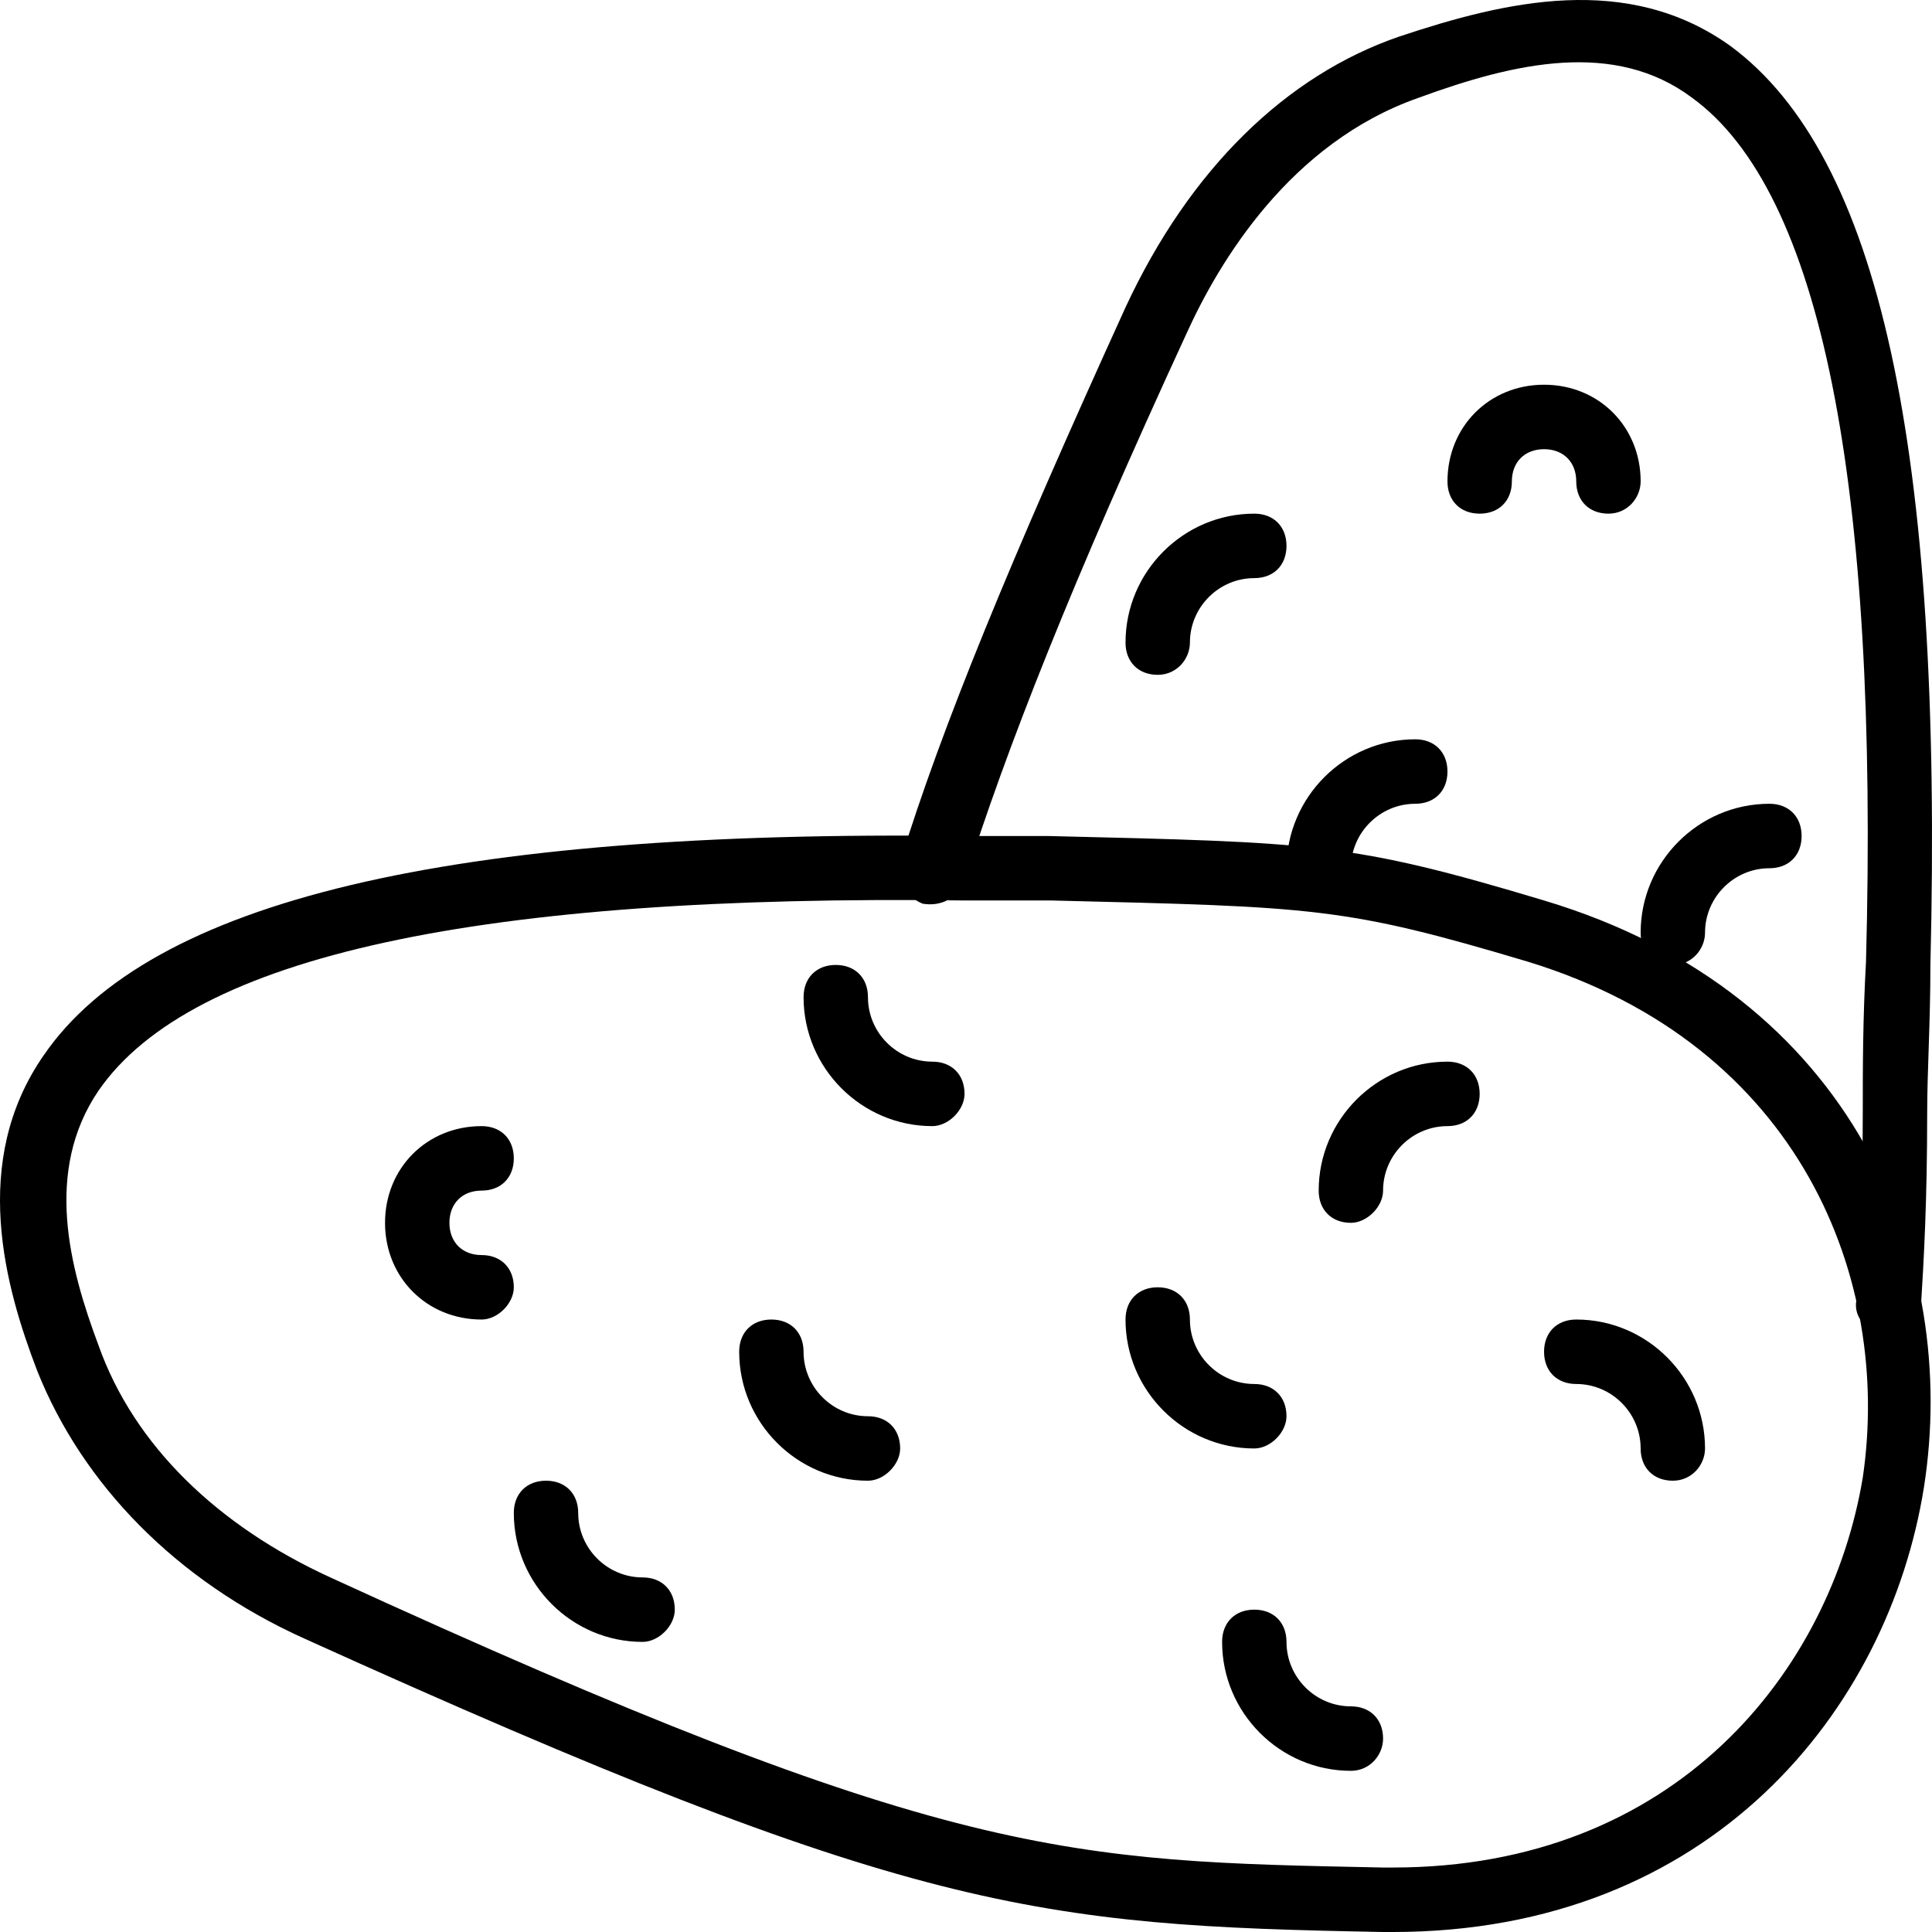 <!-- Generated by IcoMoon.io -->
<svg version="1.1" xmlns="http://www.w3.org/2000/svg" width="1024" height="1024" viewBox="0 0 1024 1024">
<g id="icomoon-ignore">
</g>
<path fill="#000" d="M175.068 836.062c327.627 150.351 390.767 150.351 557.993 153.767 1.707 0 3.413 0 5.12 0 150.163 0 232.069-104.219 249.132-206.732 15.36-104.219-32.42-228.943-177.466-273.364-97.263-29.044-112.62-29.044-252.546-32.461h-46.073c-255.96-3.417-409.535 29.044-459.021 100.803-29.009 42.711-15.358 93.969 0 134.973 18.771 52.965 63.137 95.676 122.861 123.013zM738.181 1024c-1.707 0-3.413 0-5.12 0-184.293-3.417-250.842-10.25-571.644-155.477-68.256-30.751-117.742-82.009-141.631-141.807-17.064-44.421-35.834-111.053 3.413-167.434 56.311-82.009 215.006-119.596 486.323-116.18h46.073c141.633 3.417 160.403 3.417 262.786 34.171 165.519 49.545 220.126 191.355 201.356 310.951-18.77 117.886-112.623 235.776-281.556 235.776z"></path>
<path fill="#000" d="M255.269 699.378c-29.009 0-51.192-22.211-51.192-51.255s22.183-51.255 51.192-51.255c10.239 0 17.064 6.833 17.064 17.084s-6.825 17.087-17.064 17.087c-10.238 0-17.064 6.833-17.064 17.084s6.826 17.087 17.064 17.087c10.239 0 17.064 6.833 17.064 17.084 0 8.544-8.532 17.084-17.064 17.084z"></path>
<path fill="#000" d="M715.998 938.575c-37.543 0-68.256-30.754-68.256-68.342 0-10.25 6.827-17.084 17.063-17.084 10.24 0 17.063 6.833 17.063 17.084 0 18.794 15.36 34.171 34.13 34.171 10.237 0 17.063 6.833 17.063 17.084 0 8.544-6.827 17.087-17.063 17.087z"></path>
<path fill="#000" d="M715.998 648.124c-10.24 0-17.067-6.833-17.067-17.084 0-37.588 30.717-68.342 68.256-68.342 10.24 0 17.067 6.833 17.067 17.084 0 10.254-6.827 17.087-17.067 17.087-18.77 0-34.127 15.377-34.127 34.171 0 8.54-8.533 17.084-17.063 17.084z"></path>
<path fill="#000" d="M494.165 596.869c-37.54 0-68.256-30.754-68.256-68.342 0-10.25 6.827-17.084 17.063-17.084 10.24 0 17.063 6.833 17.063 17.084 0 18.794 15.36 34.171 34.13 34.171 10.237 0 17.063 6.833 17.063 17.084 0 8.544-8.533 17.087-17.063 17.087z"></path>
<path fill="#000" d="M340.589 870.233c-37.541 0-68.256-30.754-68.256-68.342 0-10.25 6.826-17.084 17.064-17.084s17.064 6.833 17.064 17.084c0 18.794 15.358 34.171 34.128 34.171 10.237 0 17.064 6.833 17.064 17.087 0 8.54-8.53 17.084-17.064 17.084z"></path>
<path fill="#000" d="M460.035 784.807c-37.54 0-68.253-30.754-68.253-68.342 0-10.25 6.823-17.087 17.063-17.087 10.237 0 17.063 6.837 17.063 17.087 0 18.794 15.357 34.171 34.127 34.171 10.24 0 17.067 6.833 17.067 17.084 0 8.544-8.533 17.087-17.067 17.087z"></path>
<path fill="#000" d="M664.805 767.72c-37.54 0-68.256-30.754-68.256-68.342 0-10.25 6.827-17.084 17.063-17.084 10.24 0 17.067 6.833 17.067 17.084 0 18.794 15.357 34.171 34.127 34.171 10.24 0 17.063 6.837 17.063 17.087 0 8.544-8.53 17.084-17.063 17.084z"></path>
<path fill="#000" d="M852.507 272.248c-10.237 0-17.063-6.834-17.063-17.085s-6.823-17.085-17.063-17.085c-10.24 0-17.063 6.834-17.063 17.085s-6.827 17.085-17.063 17.085c-10.24 0-17.067-6.834-17.067-17.085 0-29.045 22.183-51.256 51.193-51.256s51.193 22.211 51.193 51.256c0 8.543-6.827 17.085-17.067 17.085z"></path>
<path fill="#000" d="M886.637 784.807c-10.24 0-17.063-6.833-17.063-17.087 0-18.794-15.36-34.171-34.13-34.171-10.237 0-17.063-6.833-17.063-17.084s6.827-17.087 17.063-17.087c37.54 0 68.256 30.754 68.256 68.342 0 8.544-6.827 17.087-17.063 17.087z"></path>
<path fill="#000" d="M886.637 511.444c-10.24 0-17.063-6.837-17.063-17.087 0-37.588 30.713-68.342 68.256-68.342 10.237 0 17.063 6.833 17.063 17.087 0 10.25-6.827 17.084-17.063 17.084-18.773 0-34.13 15.377-34.13 34.171 0 8.544-6.827 17.087-17.063 17.087z"></path>
<path fill="#000" d="M613.612 357.673c-10.237 0-17.063-6.833-17.063-17.084 0-37.587 30.717-68.341 68.256-68.341 10.24 0 17.063 6.834 17.063 17.085s-6.823 17.085-17.063 17.085c-18.77 0-34.127 15.377-34.127 34.171 0 8.544-6.827 17.084-17.067 17.084z"></path>
<path fill="#000" d="M698.931 477.273c-10.237 0-17.063-6.837-17.063-17.087 0-37.588 30.717-68.342 68.256-68.342 10.24 0 17.063 6.837 17.063 17.087s-6.823 17.084-17.063 17.084c-18.77 0-34.127 15.377-34.127 34.171 0 8.544-6.827 17.087-17.067 17.087z"></path>
<path fill="#000" d="M1000.967 707.922c-1.707 0-1.707 0 0 0-10.24-1.707-18.773-8.544-17.067-18.794 1.707-25.627 3.413-54.671 3.413-100.803 0-22.211 0-47.838 1.707-78.592 6.827-254.57-23.89-408.338-92.146-457.885-40.953-30.753-93.85-18.794-145.043 0-68.256 23.92-105.796 87.135-122.86 124.723-61.43 133.265-95.56 220.4-117.743 290.448-3.413 8.544-11.943 13.67-22.183 11.96-8.533-3.417-13.65-11.96-11.943-22.211 22.183-71.759 58.016-158.893 119.446-293.866 34.13-73.467 85.32-123.014 145.046-143.516 56.31-18.794 121.153-34.171 175.756 5.126 78.496 58.090 112.623 211.857 105.8 486.932 0 30.751-1.707 56.378-1.707 78.592 0 46.128-1.707 76.882-3.413 104.219-1.707 6.833-8.533 13.667-17.063 13.667z"></path>
</svg>
